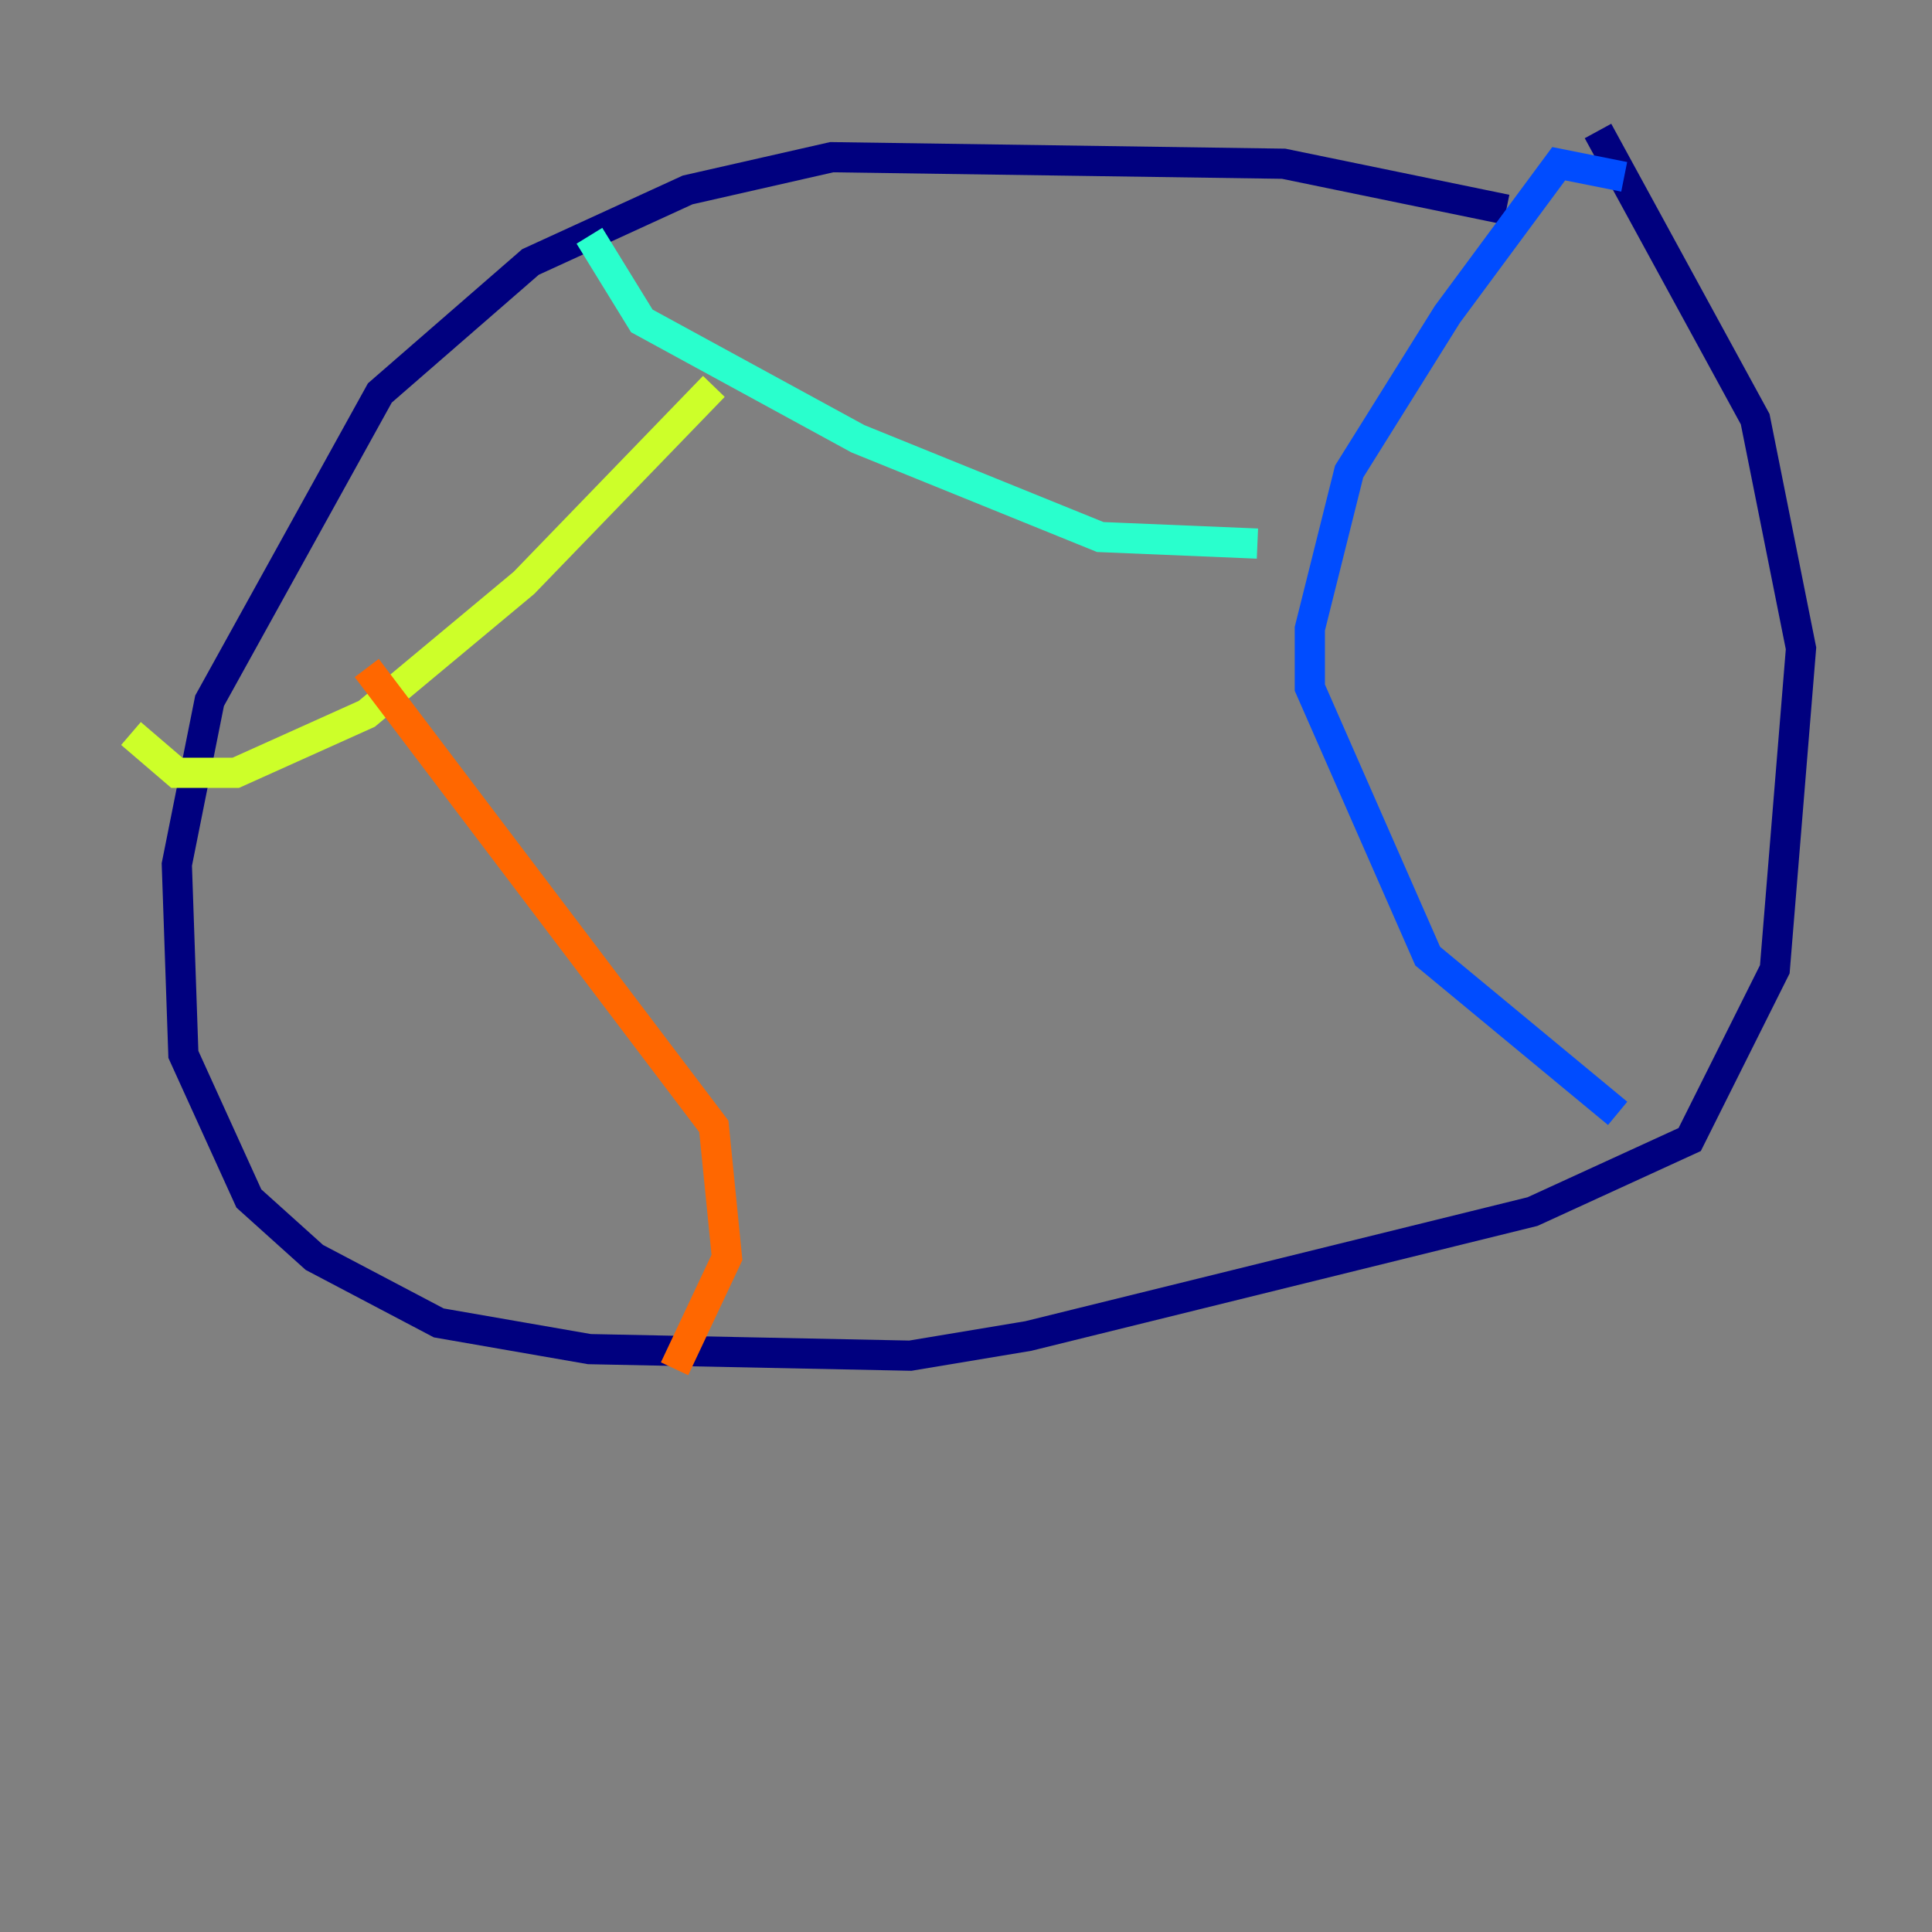 <?xml version="1.0" encoding="utf-8" ?>
<svg baseProfile="tiny" height="128" version="1.2" viewBox="0,0,128,128" width="128" xmlns="http://www.w3.org/2000/svg" xmlns:ev="http://www.w3.org/2001/xml-events" xmlns:xlink="http://www.w3.org/1999/xlink"><rect x="0" y="0" width="128" height="128" fill="#808080" stroke="none"/><defs /><polyline fill="none" points="99.797,13.885 85.044,10.848 55.105,10.414 45.559,12.583 35.146,17.356 25.166,26.034 13.885,46.427 11.715,57.275 12.149,69.858 16.488,79.403 20.827,83.308 29.071,87.647 39.051,89.383 60.312,89.817 68.122,88.515 101.532,80.271 111.946,75.498 117.586,64.217 119.322,42.956 116.285,27.77 105.871,8.678" stroke="#00007f" stroke-width="2" /><polyline fill="none" points="107.607,11.715 103.268,10.848 95.891,20.827 89.383,31.241 86.78,41.654 86.78,45.559 94.59,63.349 107.173,73.763" stroke="#004cff" stroke-width="2" /><polyline fill="none" points="83.308,36.014 72.895,35.58 56.841,29.071 42.522,21.261 39.051,15.62" stroke="#29ffcd" stroke-width="2" /><polyline fill="none" points="47.295,25.6 34.712,38.617 24.298,47.295 15.62,51.2 11.715,51.2 8.678,48.597" stroke="#cdff29" stroke-width="2" /><polyline fill="none" points="24.298,44.258 47.295,74.63 48.163,83.308 44.691,90.685" stroke="#ff6700" stroke-width="2" /><polyline fill="none" points="46.427,72.461 46.427,72.461" stroke="#7f0000" stroke-width="2" /></svg>